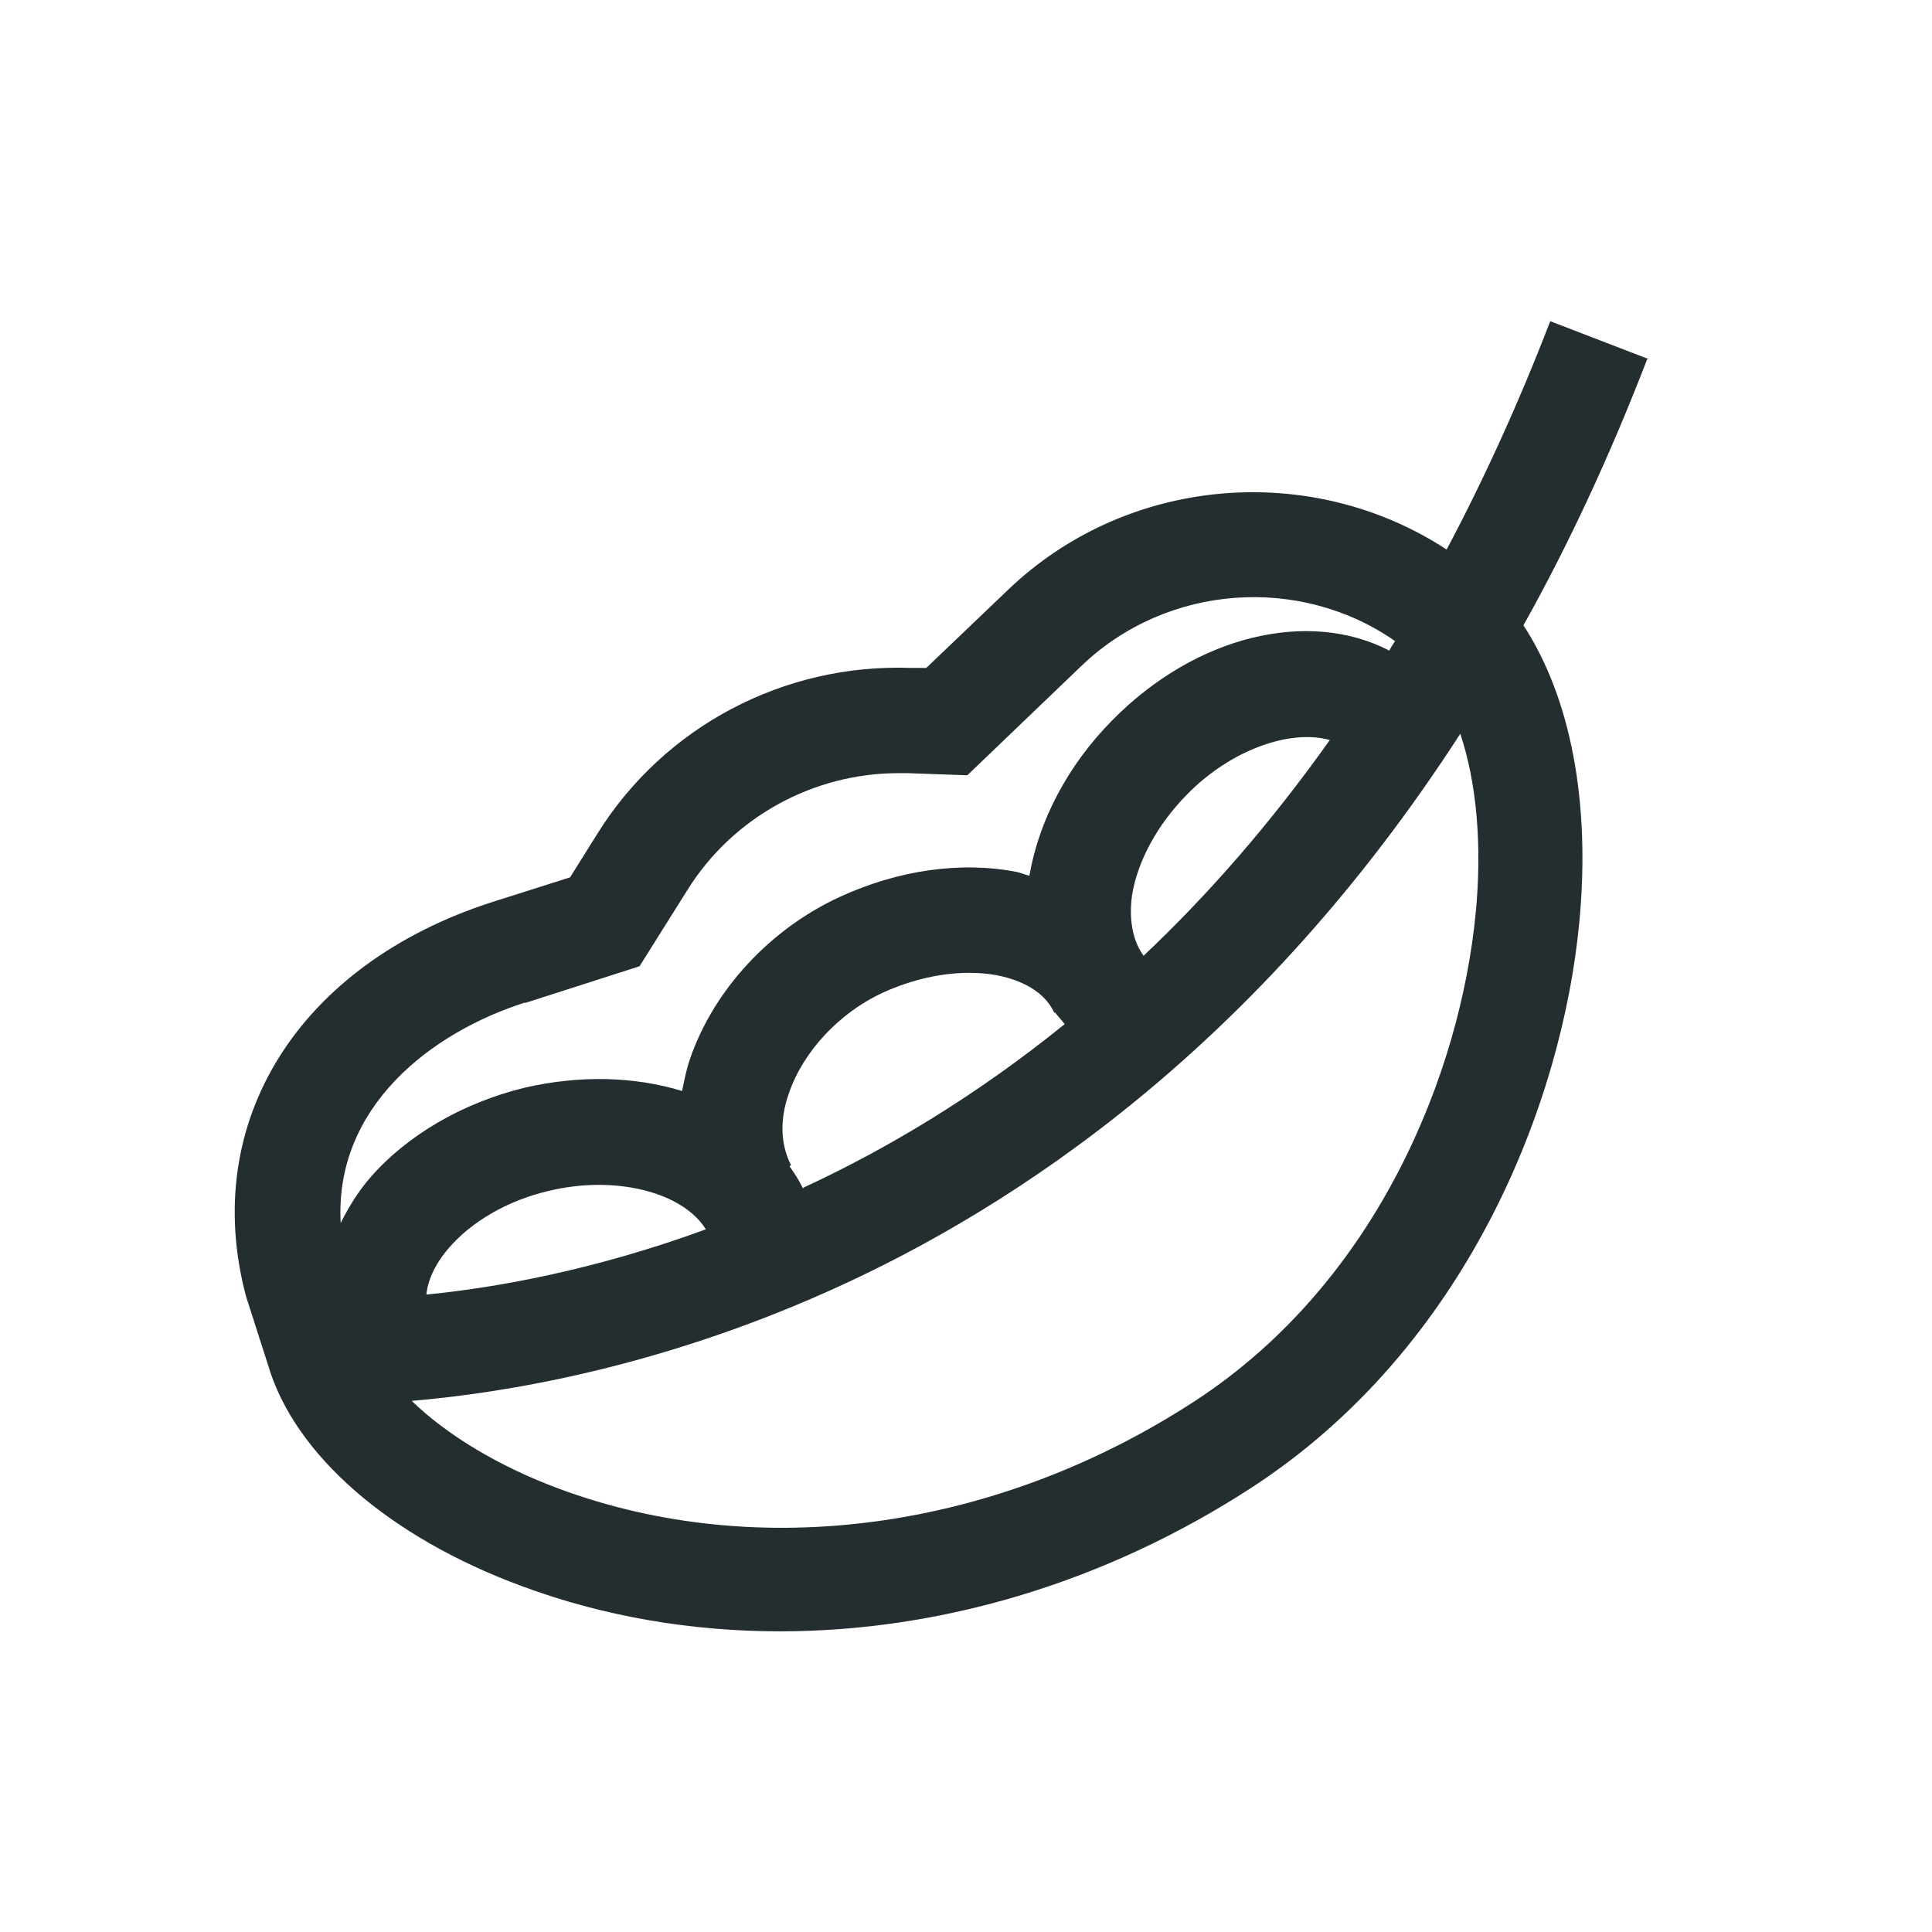 <svg width="32" height="32" viewBox="0 0 32 32" fill="none" xmlns="http://www.w3.org/2000/svg">
<path d="M27.307 5.948L25.677 5.32C25.146 6.697 24.571 7.952 23.961 9.102C21.721 7.638 18.68 7.874 16.701 9.765L15.342 11.063H15.089C12.989 10.985 11.002 12.031 9.895 13.808L9.442 14.532L8.152 14.941C4.954 15.97 3.307 18.575 4.074 21.468L4.44 22.61C4.876 24.092 6.444 25.46 8.64 26.27C10 26.776 11.455 27.02 12.919 27.02C15.586 27.02 18.314 26.209 20.728 24.641C24.292 22.323 25.869 18.288 26.157 15.29C26.349 13.294 26.017 11.56 25.233 10.357C25.974 9.033 26.662 7.56 27.29 5.93L27.307 5.948ZM7.063 21.434C7.098 21.111 7.298 20.824 7.438 20.667C7.813 20.231 8.414 19.882 9.085 19.726C10.2 19.455 11.316 19.752 11.691 20.362C9.834 21.041 8.213 21.329 7.063 21.442V21.434ZM13.303 19.691C13.242 19.56 13.163 19.438 13.076 19.316L13.102 19.299C12.884 18.872 12.954 18.418 13.068 18.105C13.303 17.416 13.904 16.771 14.627 16.44C15.255 16.153 15.935 16.048 16.51 16.153C16.78 16.205 17.268 16.353 17.46 16.771H17.477C17.521 16.832 17.582 16.893 17.634 16.963C16.17 18.148 14.697 19.028 13.303 19.673V19.691ZM18.941 15.83C18.706 15.508 18.715 15.081 18.749 14.837C18.837 14.27 19.168 13.66 19.656 13.164C20.388 12.414 21.372 12.074 22.026 12.257C21.041 13.643 20.004 14.828 18.941 15.83ZM8.693 16.614L10.593 16.004L11.386 14.741C12.135 13.538 13.468 12.806 14.88 12.806C14.932 12.806 14.985 12.806 15.037 12.806L16.022 12.841L17.913 11.028C19.342 9.66 21.547 9.529 23.107 10.619C23.072 10.671 23.037 10.723 23.011 10.776C21.686 10.087 19.813 10.514 18.418 11.935C17.686 12.675 17.207 13.591 17.05 14.505C16.98 14.488 16.919 14.462 16.85 14.444C15.917 14.261 14.88 14.41 13.913 14.854C12.754 15.386 11.821 16.397 11.429 17.538C11.368 17.712 11.333 17.895 11.298 18.07C10.523 17.834 9.625 17.8 8.684 18.017C7.656 18.27 6.741 18.802 6.122 19.516C5.922 19.752 5.773 19.996 5.643 20.257C5.538 18.331 7.142 17.102 8.693 16.606V16.614ZM24.44 15.142C24.187 17.739 22.837 21.216 19.795 23.203C16.51 25.346 12.571 25.887 9.259 24.658C8.248 24.283 7.394 23.76 6.819 23.203C8.353 23.072 10.863 22.662 13.712 21.39C16.858 19.987 20.867 17.294 24.187 12.153C24.457 12.963 24.553 14 24.44 15.15V15.142Z" fill="#242E30"/>
</svg>
